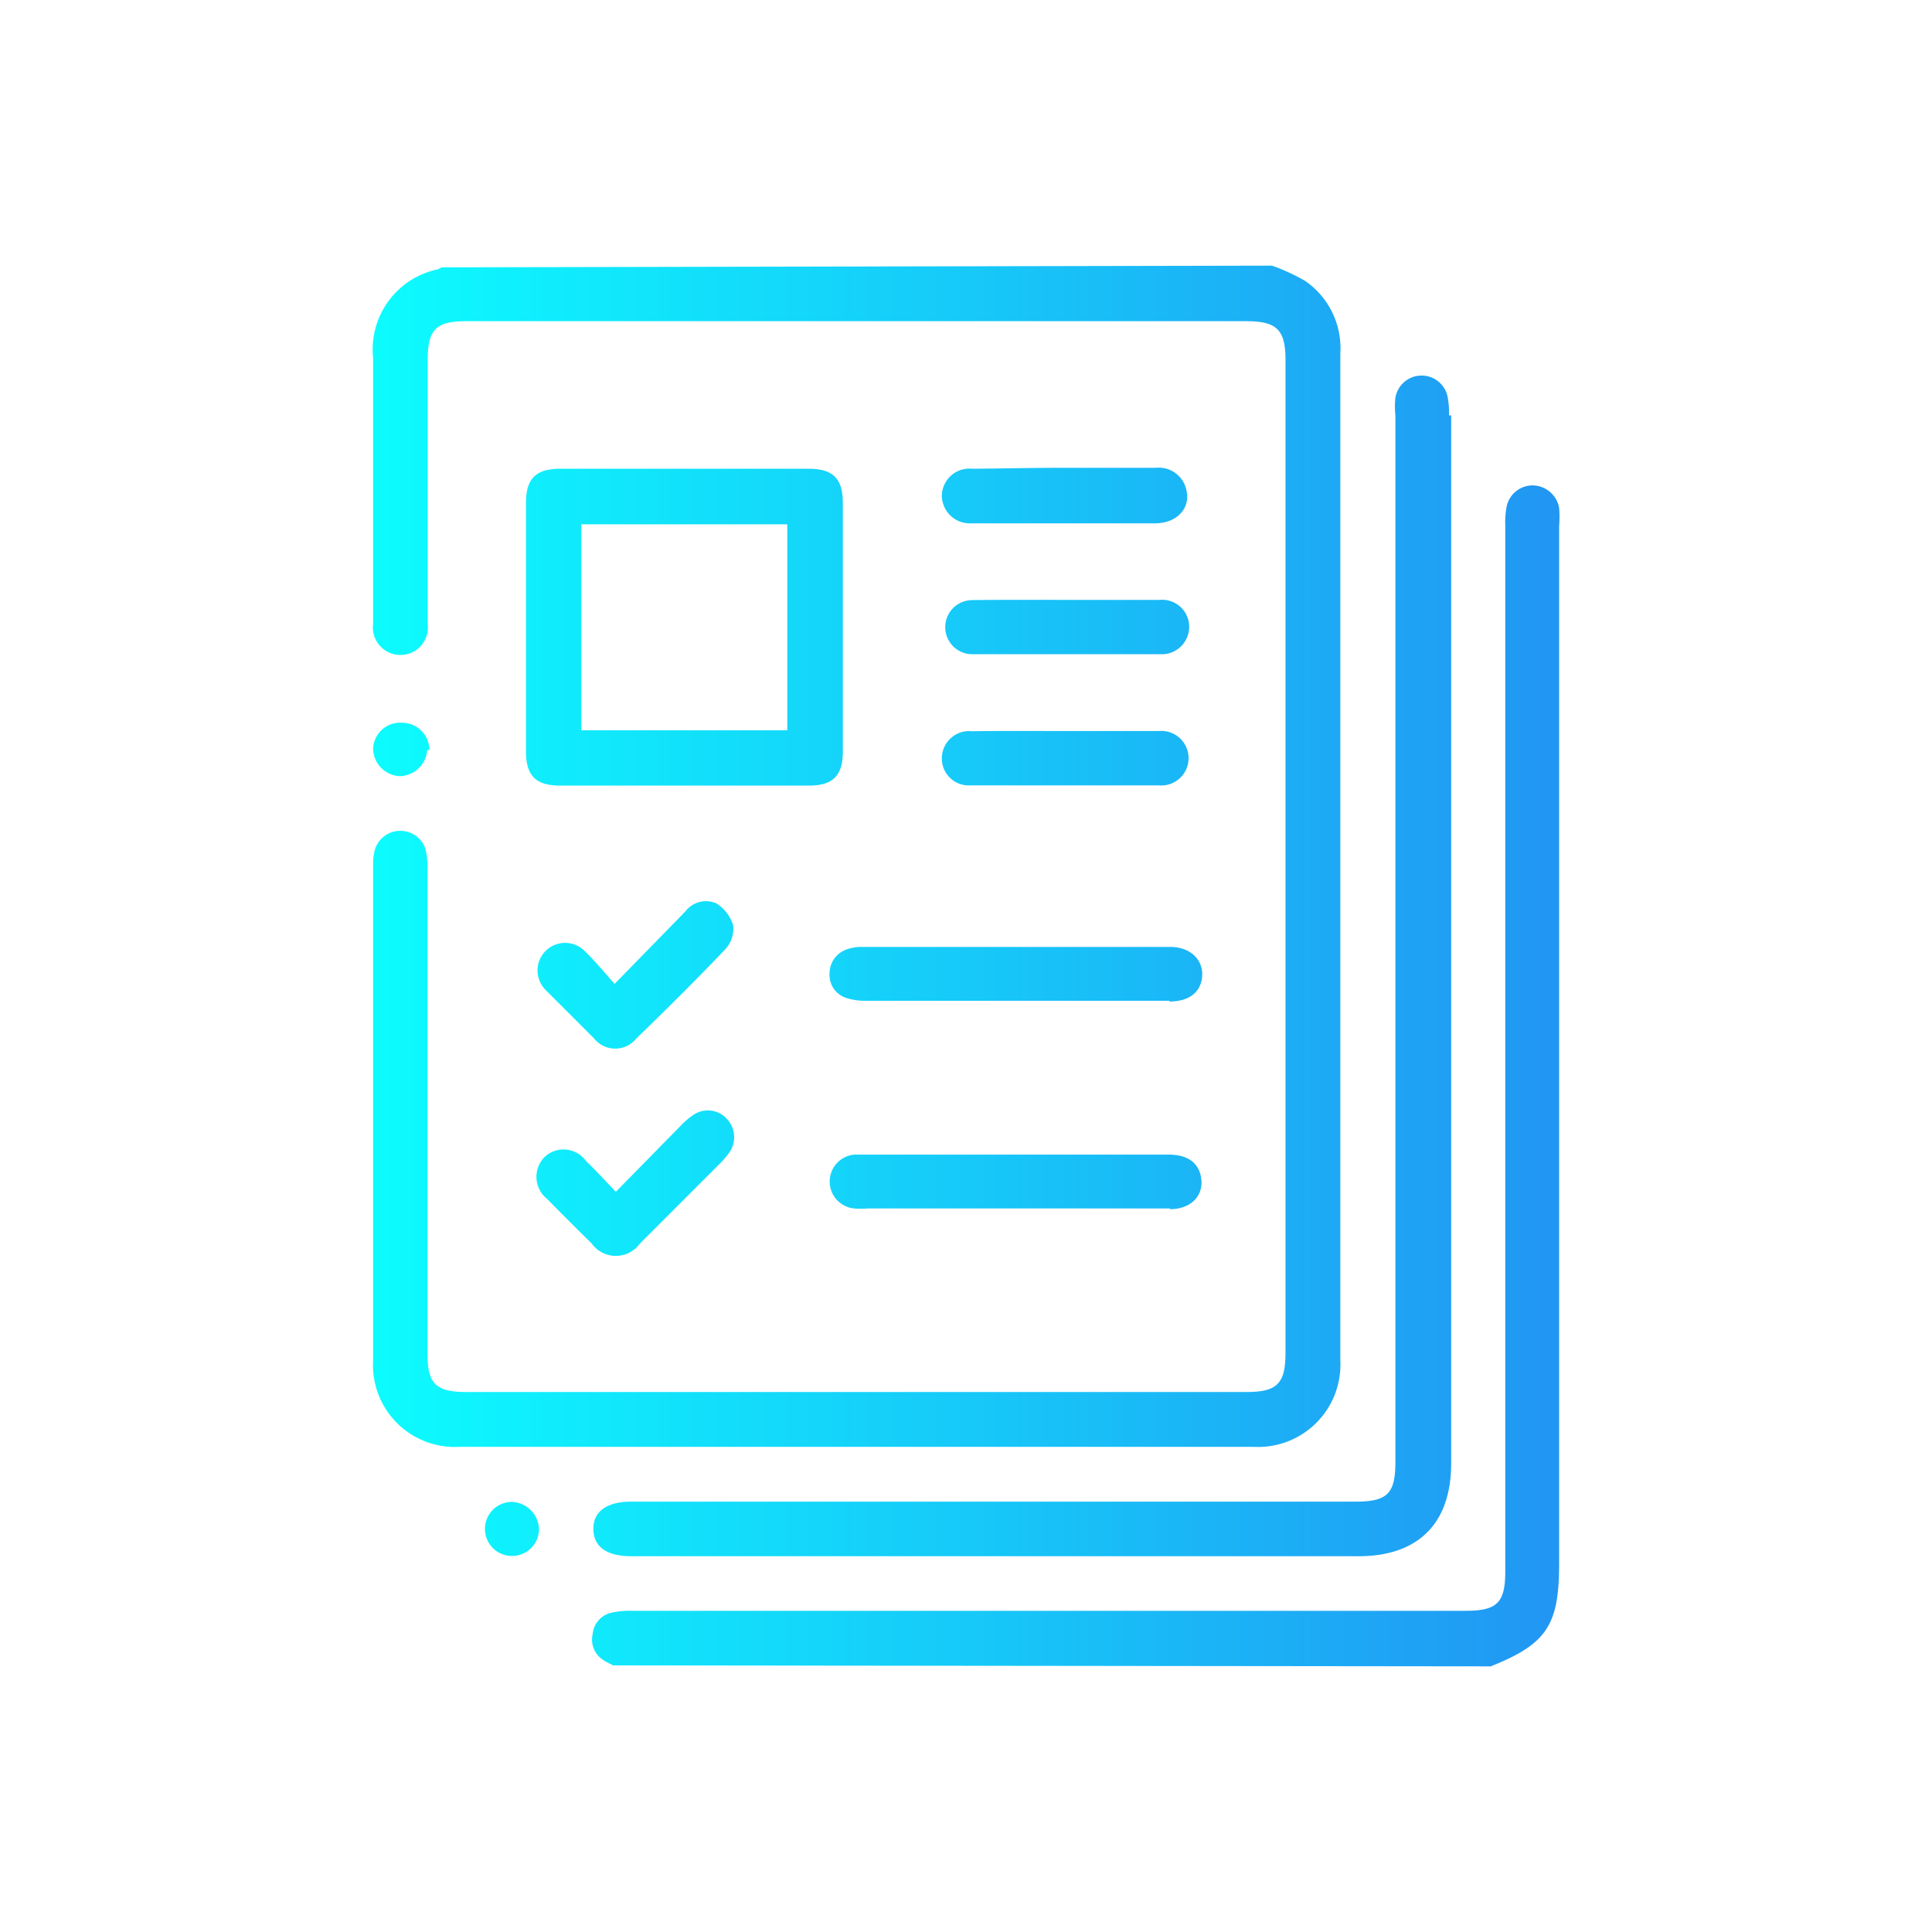 <?xml version="1.0" encoding="UTF-8"?>
<svg data-bbox="15.431 11 49.144 58" viewBox="0 0 80 80" xmlns="http://www.w3.org/2000/svg" data-type="ugc">
    <g>
        <defs>
            <linearGradient gradientUnits="userSpaceOnUse" y2="40" x2="64.56" y1="40" x1="15.44" id="9ba4eb8f-9078-4fad-9d33-1ea4833e52ac">
                <stop stop-color="#0cfcfe" offset="0"/>
                <stop stop-color="#2196f3" offset="1"/>
            </linearGradient>
        </defs>
        <path d="M52.67 11a8.12 8.12 0 0 1 1.37.63 3.38 3.38 0 0 1 1.46 3v41.7a3.41 3.41 0 0 1-3.6 3.58H19.03a3.39 3.39 0 0 1-3.58-3.59V35.79a2.07 2.07 0 0 1 .09-.66 1.1 1.1 0 0 1 2.07 0 2.86 2.86 0 0 1 .09.83v20.08c0 1.26.34 1.6 1.62 1.6h32.3c1.26 0 1.61-.35 1.61-1.62V14.91c0-1.26-.36-1.61-1.63-1.61H19.31c-1.26 0-1.6.34-1.6 1.61v10.92a1.14 1.14 0 1 1-2.26 0v-11a3.39 3.39 0 0 1 2.69-3.68l.15-.08Zm9.06 58c2.32-.93 2.83-1.7 2.83-4.26V21.77a4.54 4.54 0 0 0 0-.74 1.13 1.13 0 0 0-1.06-.93 1.1 1.1 0 0 0-1.11.86 3.46 3.46 0 0 0-.06.79v43.32c0 1.3-.34 1.63-1.65 1.63H26.14a3.38 3.38 0 0 0-.78.07 1 1 0 0 0-.82.9 1 1 0 0 0 .46 1.08c.12.08.26.14.39.21ZM60 17.2a3.59 3.59 0 0 0-.05-.73 1.1 1.1 0 0 0-2.17 0 3.5 3.5 0 0 0 0 .73v43.35c0 1.3-.34 1.63-1.65 1.63h-30c-1 0-1.57.41-1.56 1.14s.55 1.12 1.58 1.12h30.1c2.48 0 3.84-1.36 3.84-3.85V17.2ZM21.78 31.12c0 1 .41 1.41 1.41 1.41h10.3c1 0 1.41-.41 1.41-1.41v-10.3c0-1-.41-1.41-1.41-1.41h-10.3c-1 0-1.41.41-1.41 1.41v10.3Zm2.29-9.41h8.53v8.53h-8.53Zm24.36 19.76c.82 0 1.31-.4 1.35-1.06s-.48-1.2-1.33-1.2H35.67a1.76 1.76 0 0 0-.6.1 1.05 1.05 0 0 0-.72 1 1 1 0 0 0 .65 1 2.53 2.53 0 0 0 .83.13h12.6Zm0 8.6c.94 0 1.48-.62 1.28-1.43-.14-.54-.59-.83-1.32-.83H35.37a1.12 1.12 0 0 0 0 2.23 3.46 3.46 0 0 0 .56 0h12.53ZM24.2 39.37A1.13 1.13 0 1 0 22.6 41l2 2a1.12 1.12 0 0 0 1.75 0c1.25-1.21 2.48-2.43 3.67-3.68a1.26 1.26 0 0 0 .34-1 1.63 1.63 0 0 0-.71-.92 1.07 1.07 0 0 0-1.27.34l-2.93 3c-.45-.5-.82-.96-1.25-1.37Zm.06 8.7a1.14 1.14 0 0 0-1.74-.13 1.17 1.17 0 0 0 .14 1.71c.61.62 1.22 1.23 1.84 1.84a1.23 1.23 0 0 0 2 0l3.36-3.36a3.56 3.56 0 0 0 .39-.48 1.12 1.12 0 0 0-.18-1.35 1.06 1.06 0 0 0-1.35-.14 3.11 3.11 0 0 0-.52.44l-2.7 2.75c-.45-.47-.83-.89-1.24-1.28Zm16-28.66A1.14 1.14 0 0 0 39 20.54a1.16 1.16 0 0 0 1.24 1.13h7.58c.88 0 1.45-.58 1.32-1.3a1.17 1.17 0 0 0-1.28-1h-3.79c-1.27 0-2.57.03-3.85.04Zm0 5.44a1.12 1.12 0 1 0 0 2.24h7.8a1.13 1.13 0 0 0 1.09-.69 1.12 1.12 0 0 0-1.13-1.56h-3.85c-1.29 0-2.7-.01-4 .01Zm0 5.43A1.13 1.13 0 0 0 39 31.4a1.11 1.11 0 0 0 1.17 1.12h7.81a1.13 1.13 0 1 0 0-2.25h-3.79c-1.26 0-2.7-.01-4.02.01Zm-22.48.78a1.13 1.13 0 0 0-1.1-1.13A1.12 1.12 0 0 0 15.45 31a1.16 1.16 0 0 0 1.1 1.14 1.17 1.17 0 0 0 1.14-1.08Zm3.43 31.13a1.12 1.12 0 1 0 1.11 1.14 1.17 1.17 0 0 0-1.2-1.14Z" fill="url(#9ba4eb8f-9078-4fad-9d33-1ea4833e52ac)"/>
    </g>
</svg>
